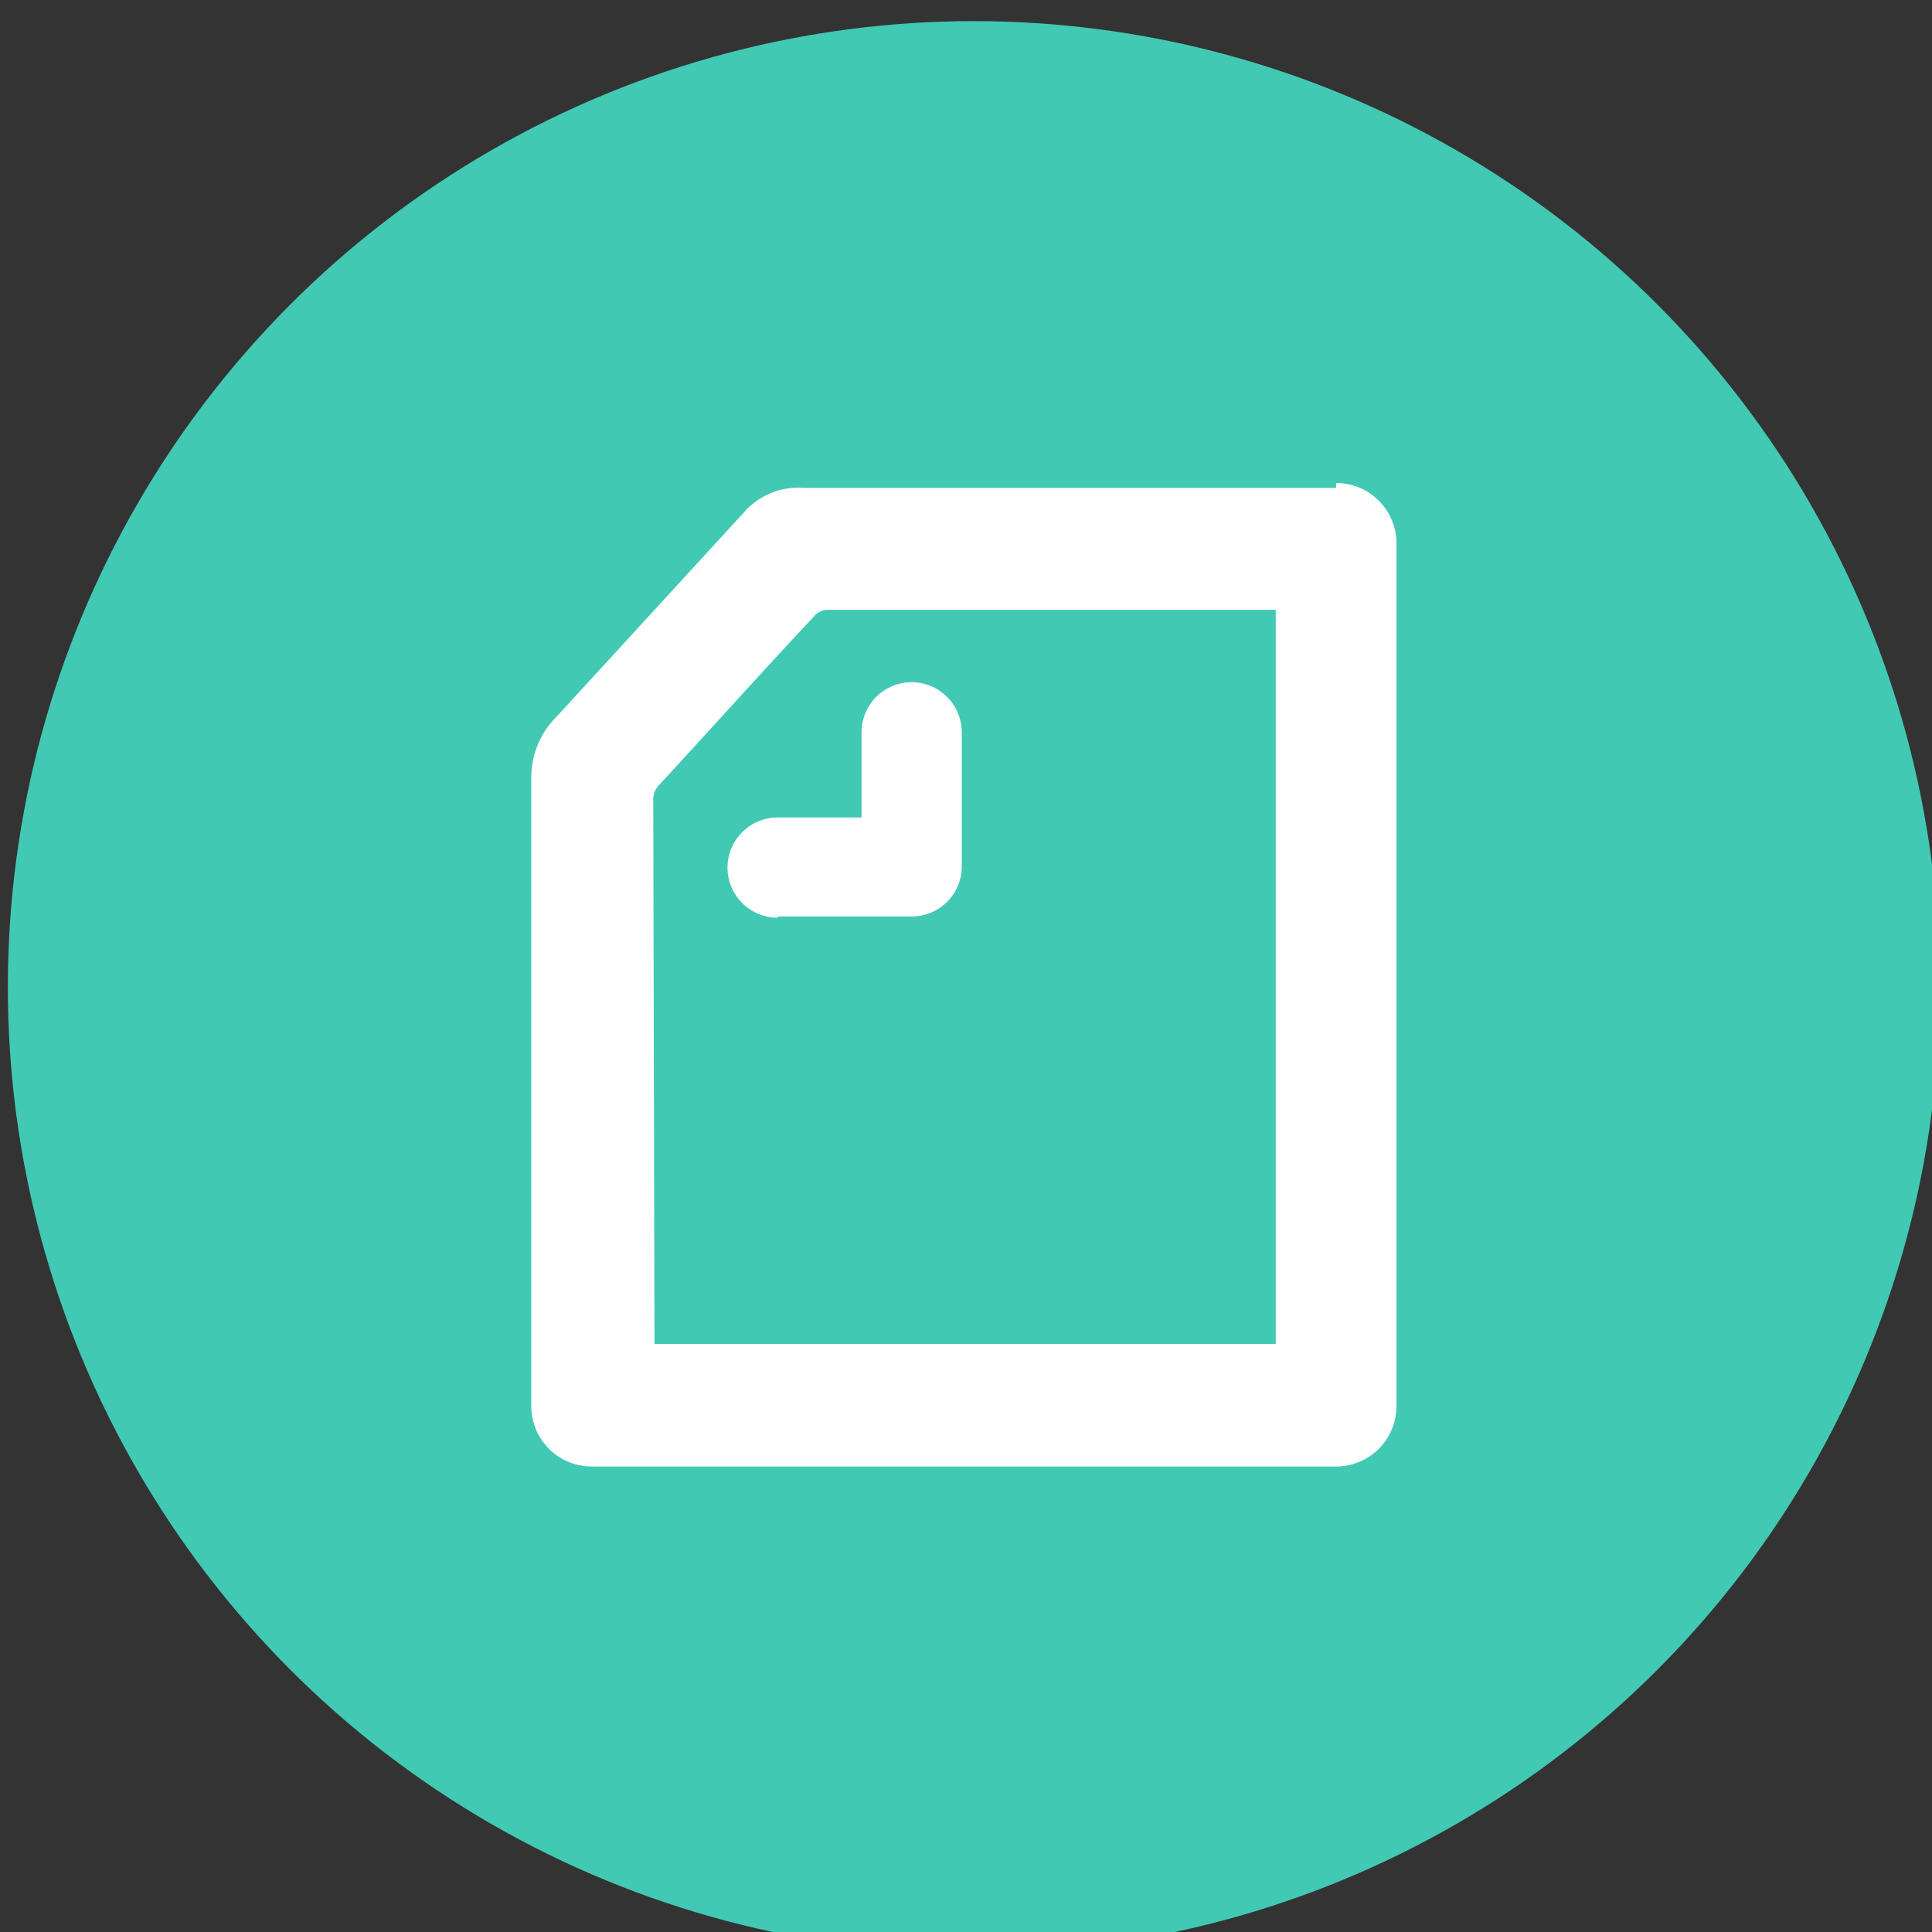 <svg id="レイヤー_1" data-name="レイヤー 1" xmlns="http://www.w3.org/2000/svg" width="32" height="32" viewBox="0 0 32 32">
  <rect x="0" y="0" width="32" height="32" fill="#333333" stroke="none"/>
  <g id="ic_note" data-name="ic note">
    <circle id="楕円形_19" data-name="楕円形 19" cx="16.13" cy="16.35" r="16" fill="#41c9b4"/>
    <path id="パス_191" data-name="パス 191" d="M10.84,22.26H21.13V10.1H13.68a.31.31,0,0,0-.18.09c-.88.94-1.74,1.9-2.6,2.83a.35.35,0,0,0-.08.24ZM22.13,8a1,1,0,0,1,1,1h0V23.29a1,1,0,0,1-1,1H9.8a1,1,0,0,1-1-1V12.88a1.41,1.41,0,0,1,.41-1l3.1-3.38a1.2,1.2,0,0,1,1-.42h8.82ZM12.88,15.2a.83.83,0,0,1,0-1.66h1.39V12.13a.83.83,0,0,1,1.66,0h0v2.22a.83.83,0,0,1-.83.83H12.89Z" fill="#fff"/>
  </g>
</svg>
